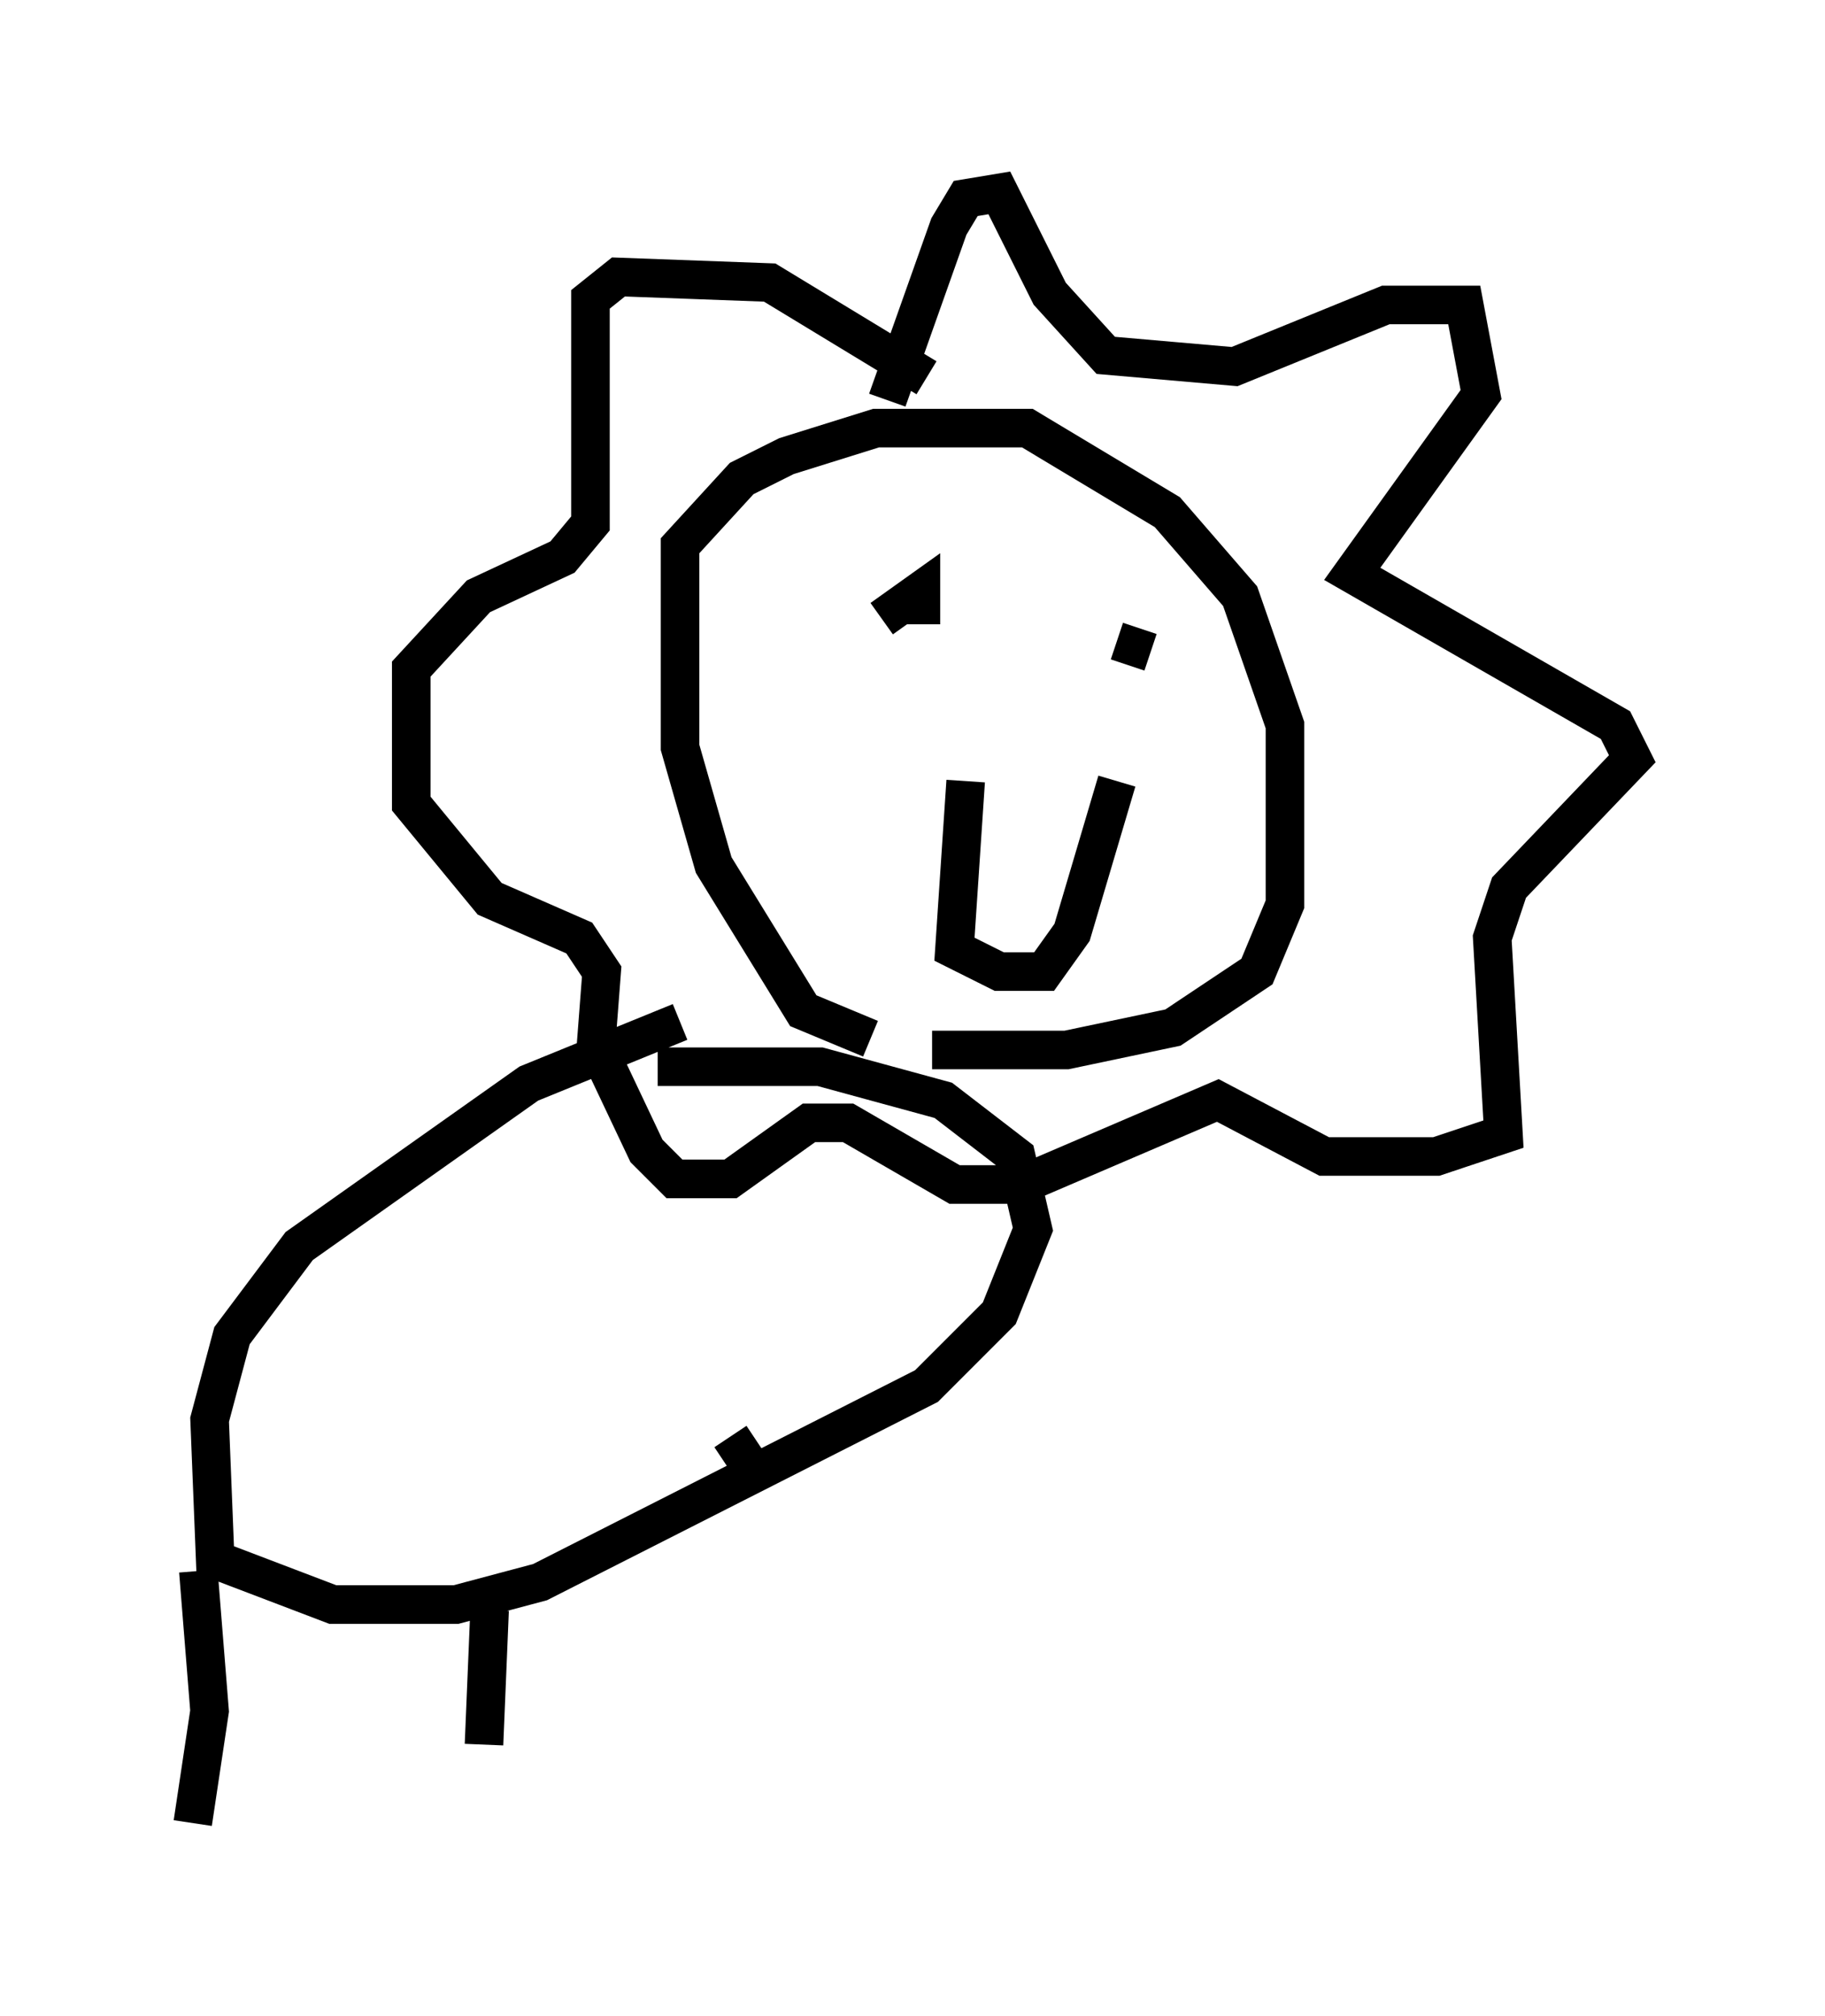 <?xml version="1.0" encoding="utf-8" ?>
<svg baseProfile="full" height="52.268" version="1.1" width="47.33" xmlns="http://www.w3.org/2000/svg" xmlns:ev="http://www.w3.org/2001/xml-events" xmlns:xlink="http://www.w3.org/1999/xlink"><defs /><rect fill="white" height="52.268" width="47.33" x="0" y="0" /><path d="M20.397, 26.352 m-2.76, 0.145 l-3.922, 1.598 -5.955, 4.212 l-1.743, 2.324 -0.581, 2.179 l0.145, 3.631 3.05, 1.162 l3.196, 0.0 2.179, -0.581 l10.022, -5.084 1.888, -1.888 l0.872, -2.179 -0.436, -1.888 l-1.888, -1.453 -3.196, -0.872 l-4.212, 0.0 m5.52, -0.726 l-1.743, -0.726 -2.324, -3.777 l-0.872, -3.05 0.0, -5.229 l1.598, -1.743 1.162, -0.581 l2.324, -0.726 3.922, 0.0 l3.631, 2.179 1.888, 2.179 l1.162, 3.341 0.0, 4.648 l-0.726, 1.743 -2.179, 1.453 l-2.76, 0.581 -3.486, 0.0 m-1.162, -16.849 l1.598, -4.503 0.436, -0.726 l0.872, -0.145 1.307, 2.615 l1.453, 1.598 3.341, 0.291 l3.922, -1.598 2.034, 0.0 l0.436, 2.324 -3.341, 4.648 l6.827, 3.922 0.436, 0.872 l-3.196, 3.341 -0.436, 1.307 l0.291, 5.084 -1.743, 0.581 l-2.905, 0.0 -2.76, -1.453 l-5.084, 2.179 -1.743, 0.0 l-2.76, -1.598 -1.017, 0.0 l-2.034, 1.453 -1.453, 0.0 l-0.726, -0.726 -1.307, -2.76 l0.145, -1.888 -0.581, -0.872 l-2.324, -1.017 -2.034, -2.469 l0.0, -3.486 1.743, -1.888 l2.179, -1.017 0.726, -0.872 l0.0, -5.81 0.726, -0.581 l3.922, 0.145 4.067, 2.469 m-1.162, 6.246 l1.017, -0.726 0.0, 0.872 m5.955, 0.726 l-0.872, -0.291 m-3.922, 3.631 l-0.291, 4.358 1.162, 0.581 l1.162, 0.0 0.726, -1.017 l1.162, -3.922 m-23.821, 20.48 l0.291, 3.631 -0.436, 2.905 m7.698, -5.52 l-0.145, 3.486 m6.391, -7.989 l0.581, 0.872 " fill="none" stroke="black" stroke-width="1" /></svg>